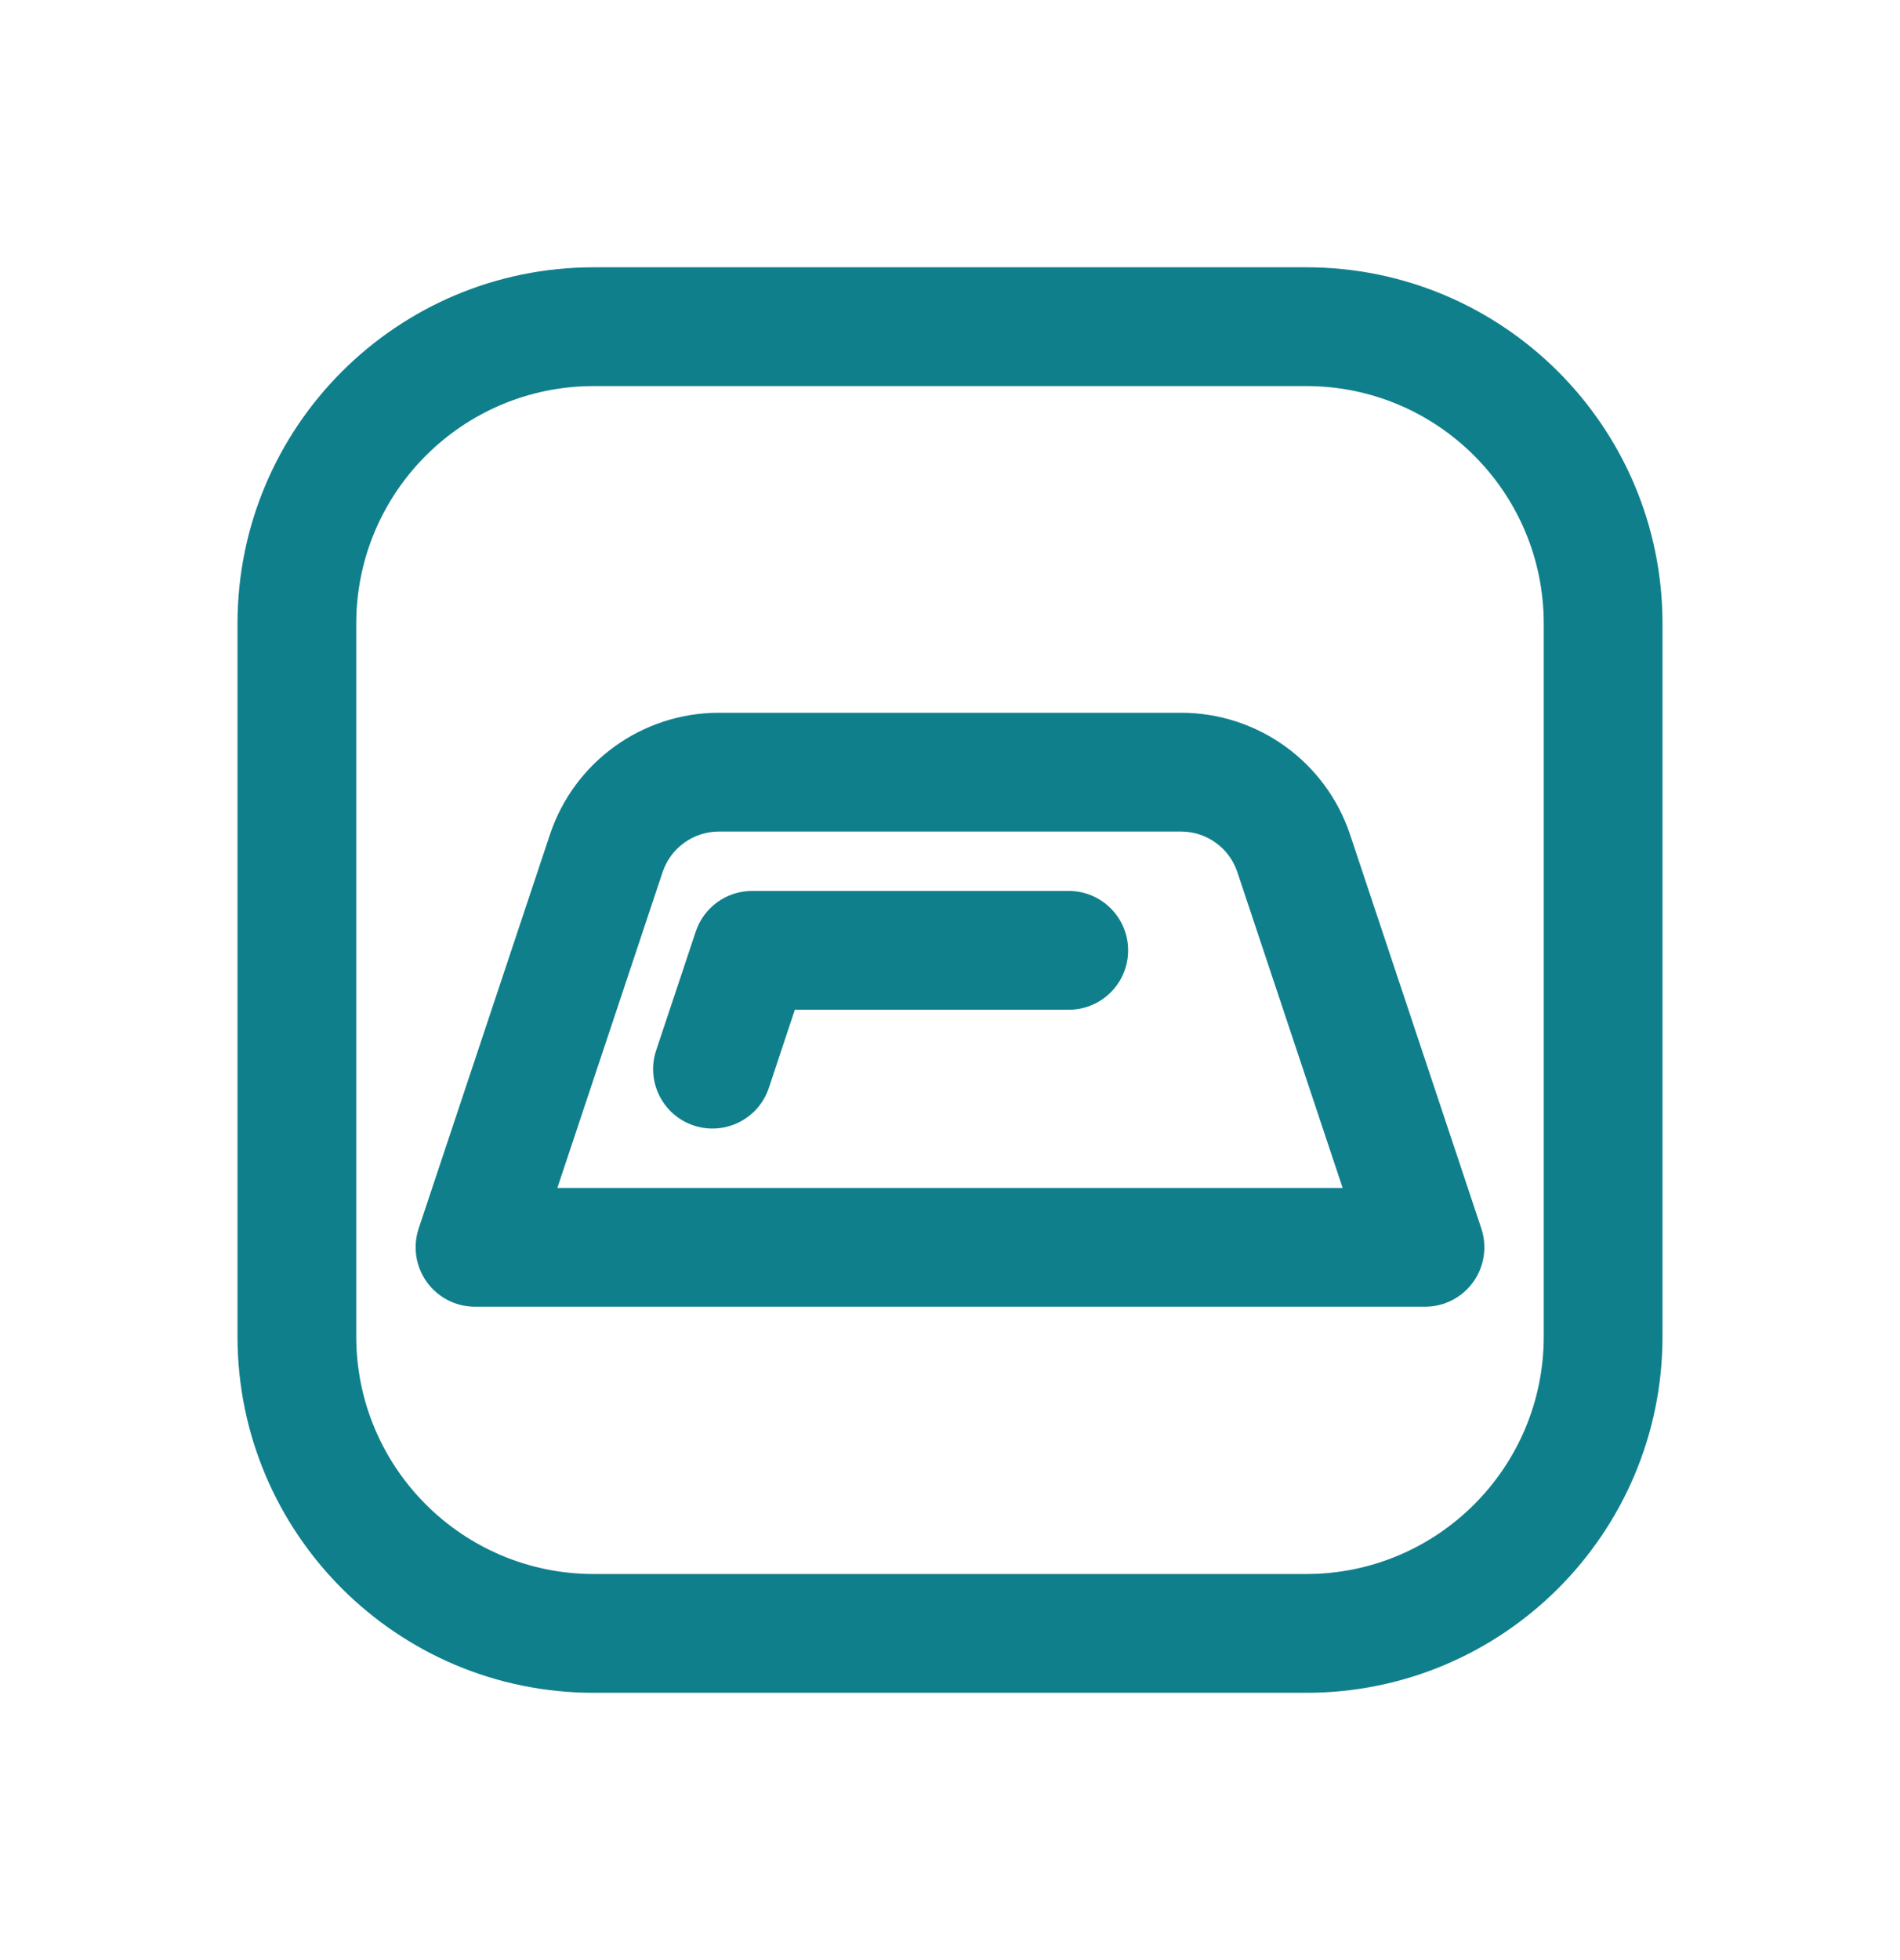 <svg width="32" height="33" viewBox="0 0 32 33" fill="none" xmlns="http://www.w3.org/2000/svg">
<path d="M12.667 15C12.236 15 11.854 15.275 11.718 15.684L11.051 17.684C10.877 18.208 11.16 18.774 11.684 18.949C12.208 19.123 12.774 18.84 12.949 18.316L13.387 17H18C18.552 17 19 16.552 19 16C19 15.448 18.552 15 18 15H12.667Z" fill="#107F8C"/>
<path fill-rule="evenodd" clip-rule="evenodd" d="M9.262 14.051C9.67 12.826 10.817 12 12.108 12H19.892C21.183 12 22.329 12.826 22.738 14.051L24.949 20.684C25.05 20.989 24.999 21.324 24.811 21.585C24.623 21.846 24.322 22 24 22H8C7.679 22 7.377 21.846 7.189 21.585C7.001 21.324 6.95 20.989 7.051 20.684L9.262 14.051ZM12.108 14C11.678 14 11.296 14.275 11.159 14.684L9.387 20H22.613L20.84 14.684C20.704 14.275 20.322 14 19.892 14H12.108Z" fill="#107F8C"/>
<path fill-rule="evenodd" clip-rule="evenodd" d="M4 10.5C4 7.186 6.686 4.5 10 4.5H22C25.314 4.5 28 7.186 28 10.5V22.5C28 25.814 25.314 28.5 22 28.5H10C6.686 28.5 4 25.814 4 22.5V10.5ZM10 6.5H22C24.209 6.5 26 8.291 26 10.5V22.5C26 24.709 24.209 26.5 22 26.5H10C7.791 26.5 6 24.709 6 22.5V10.5C6 8.291 7.791 6.5 10 6.5Z" fill="#107F8C"/>
</svg>
